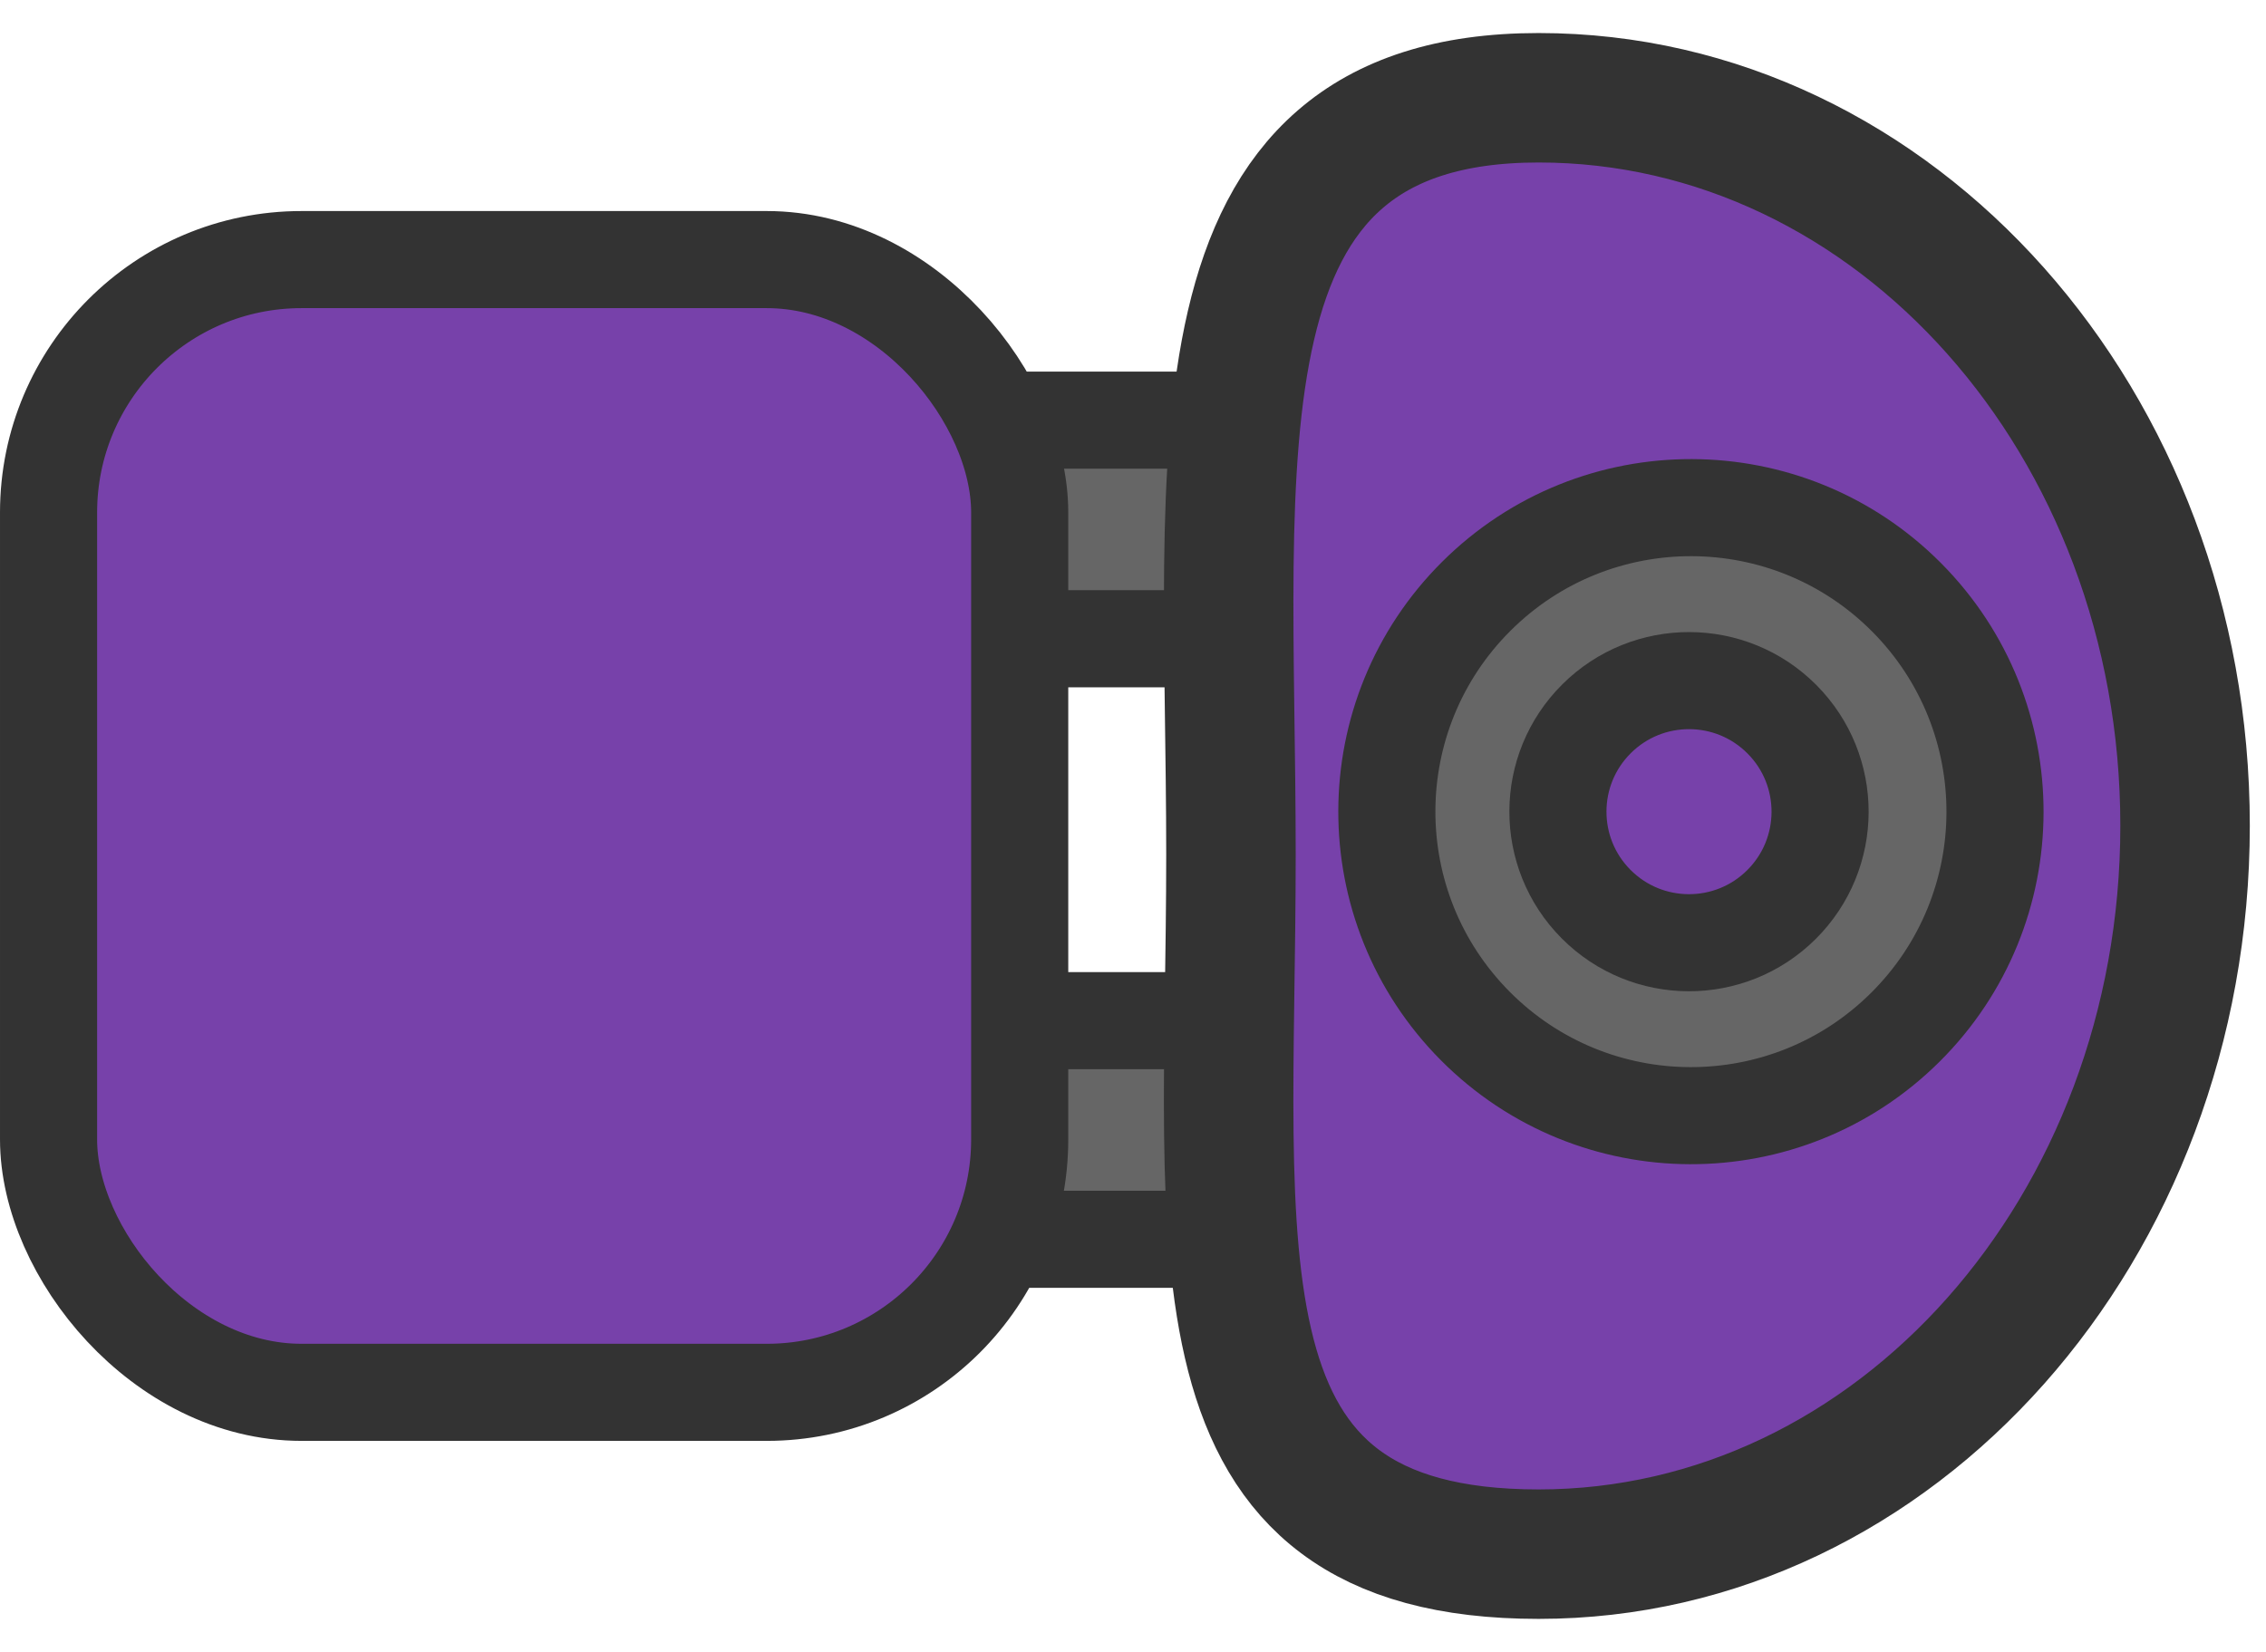 <?xml version="1.0" encoding="utf-8" ?>
<svg width="96" height="70" viewBox="0 0 140 102" xmlns="http://www.w3.org/2000/svg">
  <defs>
    <style>.cls-1{fill:#7741aa;stroke-width:8px;}.cls-1,.cls-2,.cls-3{stroke:#333;stroke-miterlimit:10;}.cls-2{fill:#666;}.cls-2,.cls-3{stroke-width:6px;}.cls-3{fill:#7741aa;}</style>
  </defs>
  <rect class="cls-2" x="55.855" y="25.921" width="26.5" height="13.51" rx="6.76" ry="6.76" />
  <rect class="cls-2" x="55.855" y="63.031" width="26.5" height="13.51" rx="6.76" ry="6.76" />
  <rect class="cls-3" y="16" width="60" height="70" rx="15.63" ry="15.63" x="3" />
  <path class="cls-1" d="M 135 50.98 C 135 75.853 117.123 96 95.061 96 C 73 96 76.052 77.624 76.052 52.761 C 76.052 27.898 73.02 6 95.061 6 C 117.102 6 135 26.117 135 50.98 Z" />
  <circle class="cls-2" cx="496.84" cy="513.01" r="18.79" transform="matrix(0.709, -0.705, 0.705, 0.709, -609.461, 36.664)" />
  <circle class="cls-3" cx="496.84" cy="513.01" r="8.1" transform="matrix(0.709, -0.705, 0.705, 0.709, -609.58, 36.665)" />
</svg>